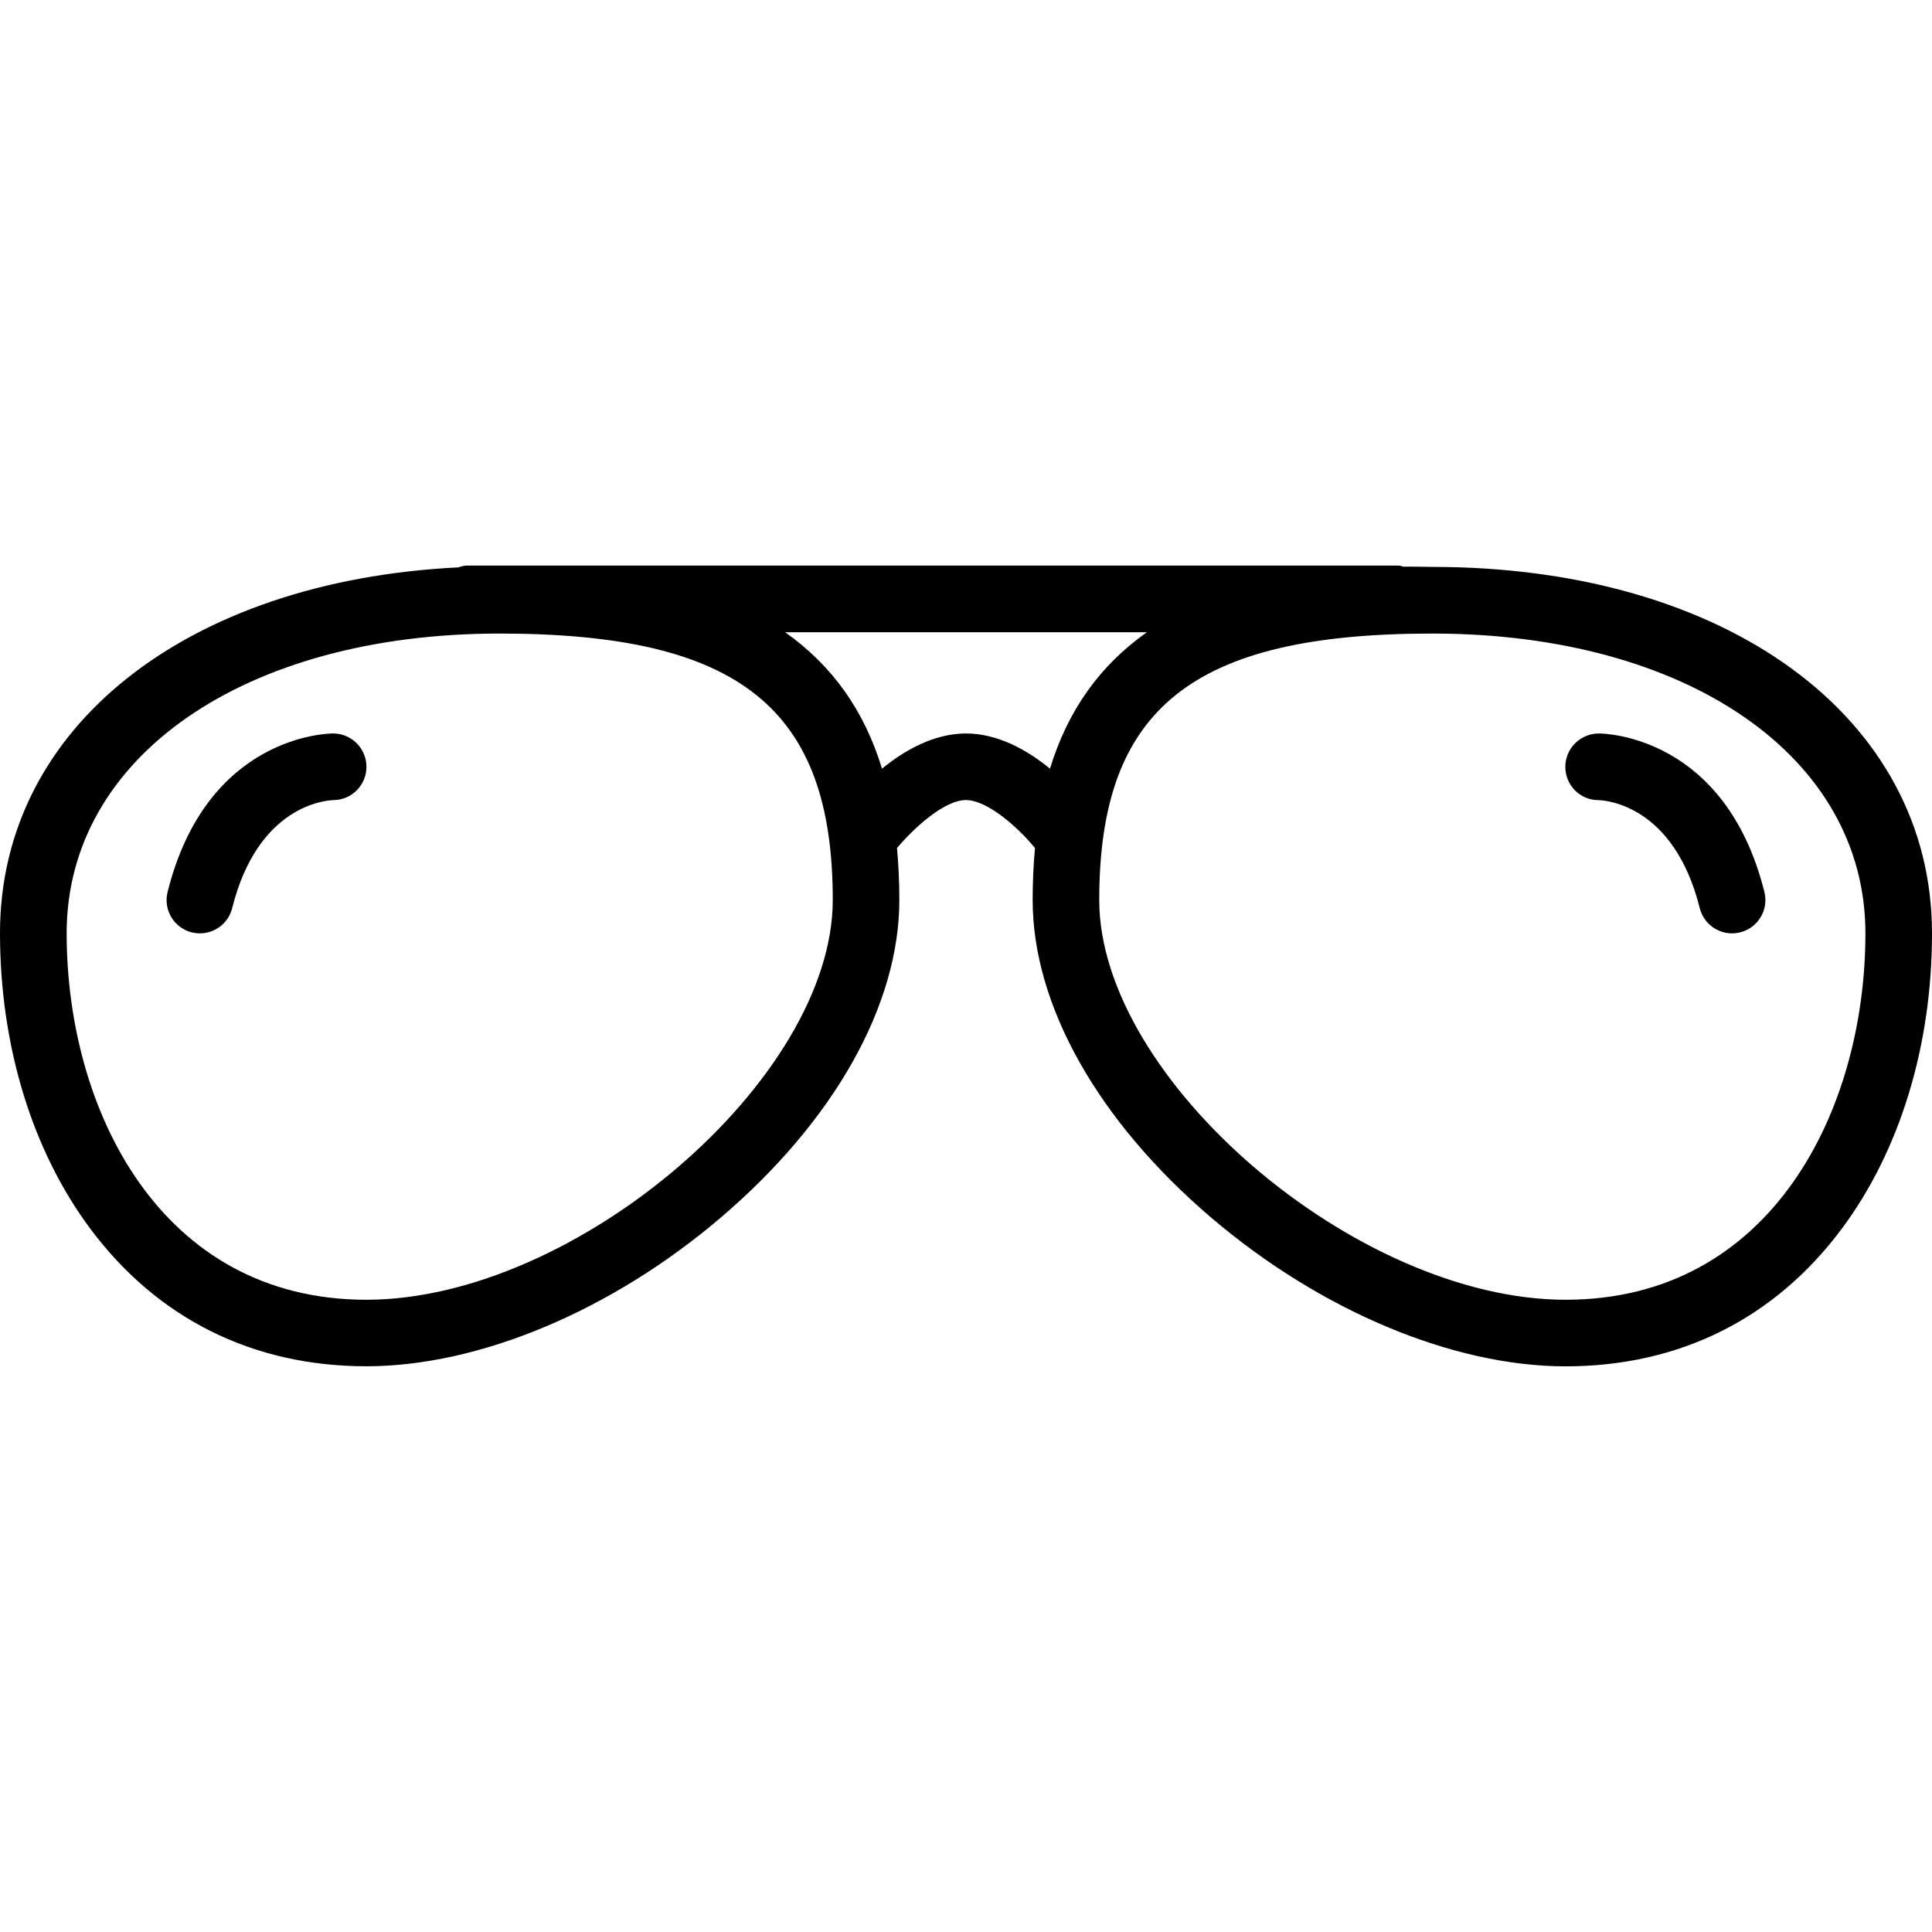 <svg width="28" height="28" viewBox="0 0 28 28" fill="none" xmlns="http://www.w3.org/2000/svg">
    <path d="M20.759 8.216C20.616 8.216 20.476 8.209 20.338 8.213C20.318 8.21 20.297 8.197 20.276 8.197H6.759C6.718 8.197 6.679 8.213 6.64 8.223C2.701 8.419 0 10.544 0 13.522C0 15.153 0.465 16.677 1.31 17.809C2.281 19.111 3.665 19.801 5.31 19.801C6.943 19.801 8.862 18.997 10.444 17.648C12.09 16.245 13.034 14.566 13.034 13.043C13.034 12.78 13.022 12.531 13 12.291C13.218 12.029 13.673 11.595 14 11.595C14.304 11.595 14.744 11.979 15 12.29C14.978 12.53 14.966 12.781 14.966 13.044C14.966 14.567 15.91 16.245 17.556 17.649C19.138 18.997 21.057 19.802 22.69 19.802C24.335 19.802 25.718 19.114 26.69 17.811C27.535 16.679 28 15.157 28 13.526C28 10.4 25.022 8.216 20.759 8.216ZM5.31 18.837C2.325 18.837 0.966 16.084 0.966 13.526C0.966 10.968 3.546 9.182 7.241 9.182C10.715 9.182 12.069 10.264 12.069 13.043C12.069 15.642 8.342 18.837 5.31 18.837ZM14 10.63C13.54 10.63 13.111 10.871 12.783 11.14C12.525 10.296 12.061 9.645 11.379 9.163H16.621C15.939 9.645 15.475 10.296 15.217 11.14C14.889 10.871 14.461 10.63 14 10.63ZM22.69 18.837C19.658 18.837 15.931 15.642 15.931 13.044C15.931 10.264 17.285 9.182 20.759 9.182C24.454 9.182 27.035 10.968 27.035 13.526C27.035 16.084 25.675 18.837 22.69 18.837Z" fill="black"/>
    <path d="M4.828 10.63C4.753 10.63 2.996 10.656 2.429 12.927C2.364 13.186 2.521 13.448 2.78 13.513C2.819 13.522 2.859 13.527 2.897 13.527C3.114 13.527 3.31 13.381 3.365 13.161C3.737 11.674 4.718 11.599 4.833 11.596C5.098 11.593 5.311 11.378 5.311 11.113C5.311 10.847 5.095 10.63 4.828 10.63Z" fill="black"/>
    <path d="M25.571 12.927C25.003 10.656 23.246 10.63 23.172 10.63C22.905 10.63 22.686 10.846 22.686 11.113C22.686 11.38 22.898 11.596 23.165 11.596C23.276 11.599 24.261 11.67 24.634 13.161C24.689 13.381 24.886 13.527 25.102 13.527C25.141 13.527 25.18 13.522 25.22 13.512C25.478 13.448 25.636 13.186 25.571 12.927Z" fill="black"/>
</svg>
